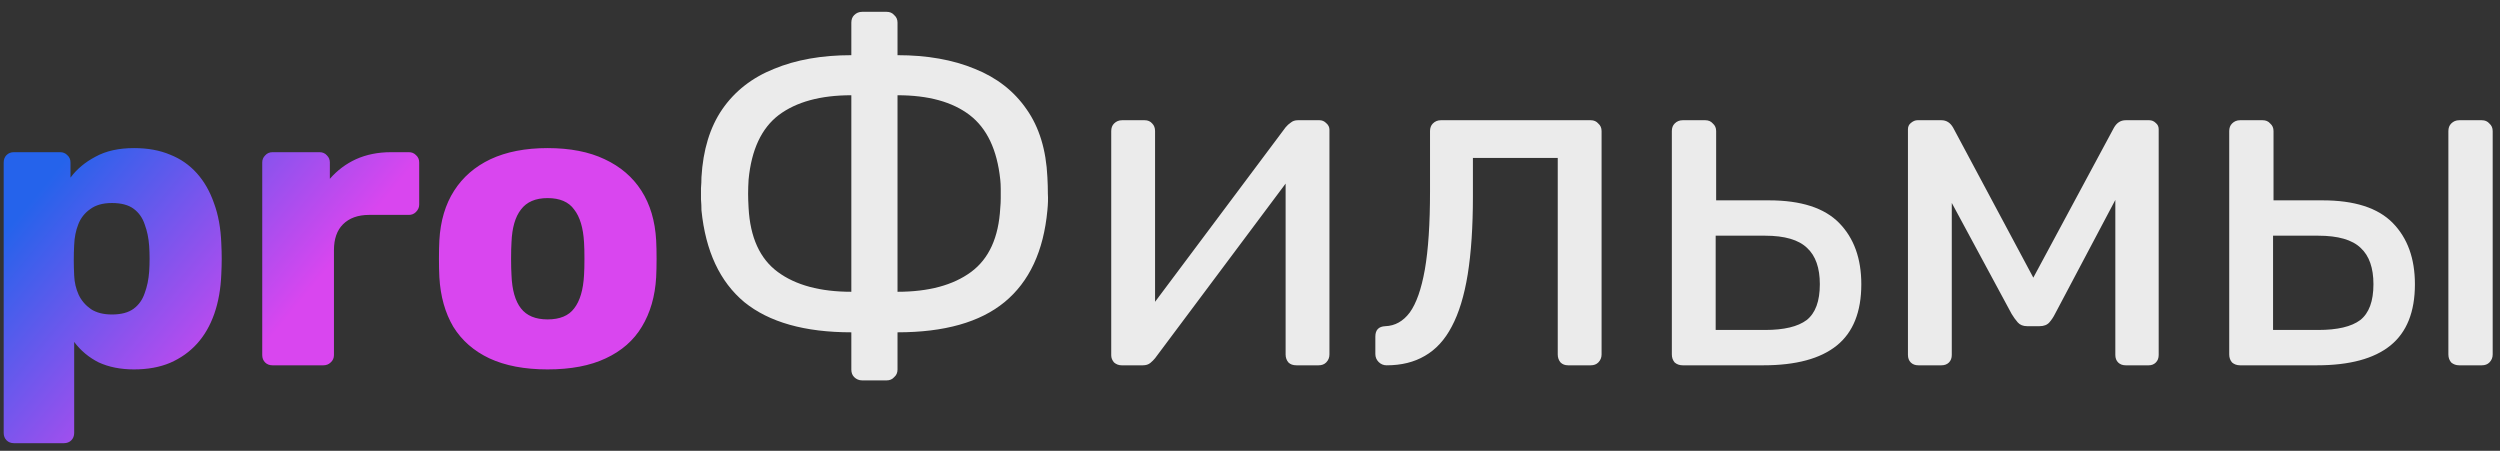 <svg width="122" height="22" viewBox="0 0 122 22" fill="none" xmlns="http://www.w3.org/2000/svg">
<rect x="0" y="0" width="122" height="22" fill="#333333" stroke="none"/>
<path d="M0.68 21.627C0.533 21.627 0.413 21.58 0.32 21.487C0.227 21.393 0.18 21.273 0.18 21.127V7.927C0.18 7.78 0.227 7.66 0.32 7.567C0.413 7.473 0.533 7.427 0.68 7.427H2.94C3.073 7.427 3.187 7.473 3.28 7.567C3.387 7.66 3.44 7.78 3.44 7.927V8.667C3.747 8.253 4.153 7.913 4.66 7.647C5.167 7.367 5.793 7.227 6.54 7.227C7.207 7.227 7.793 7.333 8.3 7.547C8.807 7.747 9.24 8.047 9.6 8.447C9.96 8.847 10.24 9.333 10.44 9.907C10.653 10.48 10.773 11.14 10.8 11.887C10.813 12.153 10.82 12.4 10.82 12.627C10.82 12.853 10.813 13.1 10.8 13.367C10.773 14.087 10.66 14.733 10.46 15.307C10.26 15.88 9.98 16.367 9.62 16.767C9.26 17.167 8.82 17.48 8.3 17.707C7.793 17.92 7.207 18.027 6.54 18.027C5.887 18.027 5.313 17.913 4.82 17.687C4.34 17.447 3.94 17.113 3.62 16.687V21.127C3.62 21.273 3.573 21.393 3.48 21.487C3.387 21.58 3.267 21.627 3.12 21.627H0.68ZM5.46 15.347C5.913 15.347 6.267 15.253 6.52 15.067C6.773 14.88 6.953 14.627 7.06 14.307C7.18 13.987 7.253 13.633 7.28 13.247C7.307 12.833 7.307 12.42 7.28 12.007C7.253 11.62 7.18 11.267 7.06 10.947C6.953 10.627 6.773 10.373 6.52 10.187C6.267 10 5.913 9.907 5.46 9.907C5.02 9.907 4.667 10.007 4.4 10.207C4.133 10.393 3.94 10.64 3.82 10.947C3.7 11.253 3.633 11.587 3.62 11.947C3.607 12.2 3.6 12.447 3.6 12.687C3.6 12.927 3.607 13.18 3.62 13.447C3.633 13.78 3.707 14.093 3.84 14.387C3.973 14.667 4.173 14.9 4.44 15.087C4.707 15.26 5.047 15.347 5.46 15.347ZM13.297 17.827C13.15 17.827 13.03 17.78 12.937 17.687C12.844 17.593 12.797 17.473 12.797 17.327V7.927C12.797 7.793 12.844 7.68 12.937 7.587C13.03 7.48 13.15 7.427 13.297 7.427H15.597C15.744 7.427 15.864 7.48 15.957 7.587C16.05 7.68 16.097 7.793 16.097 7.927V8.727C16.457 8.313 16.884 7.993 17.377 7.767C17.884 7.54 18.451 7.427 19.077 7.427H19.957C20.09 7.427 20.204 7.473 20.297 7.567C20.404 7.66 20.457 7.78 20.457 7.927V9.987C20.457 10.12 20.404 10.24 20.297 10.347C20.204 10.44 20.09 10.487 19.957 10.487H18.017C17.471 10.487 17.044 10.64 16.737 10.947C16.444 11.24 16.297 11.66 16.297 12.207V17.327C16.297 17.473 16.244 17.593 16.137 17.687C16.044 17.78 15.924 17.827 15.777 17.827H13.297ZM26.721 18.027C25.601 18.027 24.654 17.847 23.881 17.487C23.121 17.127 22.534 16.613 22.121 15.947C21.721 15.267 21.494 14.46 21.441 13.527C21.428 13.26 21.421 12.96 21.421 12.627C21.421 12.28 21.428 11.98 21.441 11.727C21.494 10.78 21.734 9.973 22.161 9.307C22.588 8.64 23.181 8.127 23.941 7.767C24.714 7.407 25.641 7.227 26.721 7.227C27.814 7.227 28.741 7.407 29.501 7.767C30.274 8.127 30.874 8.64 31.301 9.307C31.728 9.973 31.968 10.78 32.021 11.727C32.034 11.98 32.041 12.28 32.041 12.627C32.041 12.96 32.034 13.26 32.021 13.527C31.968 14.46 31.734 15.267 31.321 15.947C30.921 16.613 30.334 17.127 29.561 17.487C28.801 17.847 27.854 18.027 26.721 18.027ZM26.721 15.587C27.321 15.587 27.754 15.407 28.021 15.047C28.301 14.687 28.461 14.147 28.501 13.427C28.514 13.227 28.521 12.96 28.521 12.627C28.521 12.293 28.514 12.027 28.501 11.827C28.461 11.12 28.301 10.587 28.021 10.227C27.754 9.853 27.321 9.667 26.721 9.667C26.134 9.667 25.701 9.853 25.421 10.227C25.141 10.587 24.988 11.12 24.961 11.827C24.948 12.027 24.941 12.293 24.941 12.627C24.941 12.96 24.948 13.227 24.961 13.427C24.988 14.147 25.141 14.687 25.421 15.047C25.701 15.407 26.134 15.587 26.721 15.587Z" fill="url(#paint0_linear_32_689)"/>
<path d="M42.074 18.563C41.921 18.563 41.791 18.509 41.683 18.402C41.591 18.31 41.545 18.187 41.545 18.034V16.217C39.276 16.217 37.535 15.726 36.324 14.745C35.128 13.748 34.431 12.253 34.231 10.26C34.231 10.091 34.224 9.915 34.208 9.731C34.208 9.547 34.208 9.363 34.208 9.179C34.224 8.995 34.231 8.818 34.231 8.65C34.308 7.316 34.645 6.212 35.243 5.338C35.856 4.448 36.7 3.789 37.773 3.36C38.846 2.915 40.104 2.693 41.545 2.693V1.106C41.545 0.952 41.591 0.83 41.683 0.738C41.791 0.63 41.921 0.577 42.074 0.577H43.27C43.423 0.577 43.546 0.63 43.638 0.738C43.745 0.83 43.799 0.952 43.799 1.106V2.693C45.24 2.693 46.498 2.915 47.571 3.36C48.645 3.789 49.488 4.448 50.101 5.338C50.715 6.212 51.052 7.316 51.113 8.65C51.129 8.941 51.136 9.209 51.136 9.455C51.151 9.685 51.144 9.953 51.113 10.26C50.929 12.253 50.231 13.748 49.02 14.745C47.824 15.726 46.084 16.217 43.799 16.217V18.034C43.799 18.187 43.745 18.31 43.638 18.402C43.546 18.509 43.423 18.563 43.27 18.563H42.074ZM41.545 14.239V4.648C40.042 4.648 38.862 4.97 38.003 5.614C37.16 6.258 36.669 7.308 36.531 8.765C36.516 9.01 36.508 9.24 36.508 9.455C36.508 9.654 36.516 9.884 36.531 10.145C36.608 11.586 37.083 12.629 37.957 13.273C38.831 13.917 40.027 14.239 41.545 14.239ZM43.799 14.239C45.317 14.239 46.513 13.917 47.387 13.273C48.261 12.629 48.736 11.586 48.813 10.145C48.828 9.991 48.836 9.838 48.836 9.685C48.836 9.531 48.836 9.378 48.836 9.225C48.836 9.056 48.828 8.903 48.813 8.765C48.66 7.308 48.161 6.258 47.318 5.614C46.475 4.97 45.302 4.648 43.799 4.648V14.239ZM54.734 17.827C54.596 17.827 54.474 17.781 54.366 17.689C54.274 17.581 54.228 17.466 54.228 17.344V6.396C54.228 6.242 54.274 6.12 54.366 6.028C54.474 5.92 54.604 5.867 54.757 5.867H55.861C56.015 5.867 56.137 5.92 56.229 6.028C56.321 6.12 56.367 6.242 56.367 6.396V16.148L55.769 15.527L62.738 6.212C62.815 6.12 62.899 6.043 62.991 5.982C63.083 5.905 63.198 5.867 63.336 5.867H64.394C64.517 5.867 64.624 5.913 64.716 6.005C64.824 6.097 64.877 6.204 64.877 6.327V17.298C64.877 17.451 64.824 17.581 64.716 17.689C64.624 17.781 64.502 17.827 64.348 17.827H63.267C63.099 17.827 62.968 17.781 62.876 17.689C62.784 17.581 62.738 17.451 62.738 17.298V8.121L63.382 8.098L56.367 17.482C56.306 17.558 56.229 17.635 56.137 17.712C56.045 17.788 55.923 17.827 55.769 17.827H54.734ZM67.669 17.827C67.516 17.827 67.385 17.773 67.278 17.666C67.171 17.558 67.117 17.428 67.117 17.275V16.424C67.117 16.102 67.278 15.933 67.6 15.918C68.075 15.902 68.474 15.68 68.796 15.251C69.118 14.806 69.363 14.108 69.532 13.158C69.701 12.192 69.785 10.919 69.785 9.34V6.396C69.785 6.242 69.831 6.12 69.923 6.028C70.03 5.92 70.161 5.867 70.314 5.867H77.628C77.781 5.867 77.904 5.92 77.996 6.028C78.103 6.12 78.157 6.242 78.157 6.396V17.298C78.157 17.451 78.103 17.581 77.996 17.689C77.904 17.781 77.781 17.827 77.628 17.827H76.524C76.371 17.827 76.248 17.781 76.156 17.689C76.064 17.581 76.018 17.451 76.018 17.298V7.707H71.878V9.593C71.878 11.065 71.794 12.33 71.625 13.388C71.456 14.43 71.196 15.281 70.843 15.941C70.506 16.585 70.069 17.06 69.532 17.367C69.011 17.673 68.39 17.827 67.669 17.827ZM82.115 17.827C81.962 17.827 81.831 17.781 81.724 17.689C81.632 17.581 81.586 17.451 81.586 17.298V6.396C81.586 6.242 81.632 6.12 81.724 6.028C81.831 5.92 81.962 5.867 82.115 5.867H83.219C83.372 5.867 83.495 5.92 83.587 6.028C83.694 6.12 83.748 6.242 83.748 6.396V9.777H86.324C87.888 9.777 89.03 10.145 89.751 10.881C90.472 11.617 90.832 12.613 90.832 13.871C90.832 15.22 90.433 16.217 89.636 16.861C88.838 17.505 87.642 17.827 86.048 17.827H82.115ZM83.725 16.102H86.14C87.06 16.102 87.734 15.941 88.164 15.619C88.593 15.281 88.808 14.699 88.808 13.871C88.808 13.073 88.601 12.483 88.187 12.1C87.773 11.701 87.091 11.502 86.14 11.502H83.725V16.102ZM93.614 17.827C93.461 17.827 93.338 17.781 93.246 17.689C93.154 17.597 93.108 17.474 93.108 17.321V6.304C93.108 6.181 93.154 6.081 93.246 6.005C93.354 5.913 93.461 5.867 93.568 5.867H94.741C94.987 5.867 95.178 5.989 95.316 6.235L99.226 13.549L103.159 6.235C103.297 5.989 103.489 5.867 103.734 5.867H104.884C105.007 5.867 105.114 5.913 105.206 6.005C105.298 6.081 105.344 6.181 105.344 6.304V17.321C105.344 17.474 105.298 17.597 105.206 17.689C105.114 17.781 104.999 17.827 104.861 17.827H103.734C103.581 17.827 103.458 17.781 103.366 17.689C103.274 17.597 103.228 17.474 103.228 17.321V8.144L104.033 8.236L100.284 15.32C100.208 15.473 100.116 15.611 100.008 15.734C99.901 15.856 99.74 15.918 99.525 15.918H98.927C98.728 15.918 98.575 15.856 98.467 15.734C98.36 15.611 98.26 15.473 98.168 15.32L94.534 8.581L95.247 8.512V17.321C95.247 17.474 95.201 17.597 95.109 17.689C95.017 17.781 94.895 17.827 94.741 17.827H93.614ZM109.315 17.827C109.162 17.827 109.031 17.781 108.924 17.689C108.832 17.581 108.786 17.451 108.786 17.298V6.396C108.786 6.242 108.832 6.12 108.924 6.028C109.031 5.92 109.162 5.867 109.315 5.867H110.419C110.572 5.867 110.695 5.92 110.787 6.028C110.894 6.12 110.948 6.242 110.948 6.396V9.777H113.34C114.904 9.777 116.046 10.145 116.767 10.881C117.488 11.617 117.848 12.613 117.848 13.871C117.848 15.22 117.449 16.217 116.652 16.861C115.855 17.505 114.659 17.827 113.064 17.827H109.315ZM110.925 16.102H113.133C114.068 16.102 114.751 15.941 115.18 15.619C115.609 15.281 115.824 14.699 115.824 13.871C115.824 13.073 115.617 12.483 115.203 12.1C114.789 11.701 114.099 11.502 113.133 11.502H110.925V16.102ZM120.01 17.827C119.857 17.827 119.726 17.781 119.619 17.689C119.527 17.581 119.481 17.451 119.481 17.298V6.396C119.481 6.242 119.527 6.12 119.619 6.028C119.726 5.92 119.857 5.867 120.01 5.867H121.114C121.267 5.867 121.39 5.92 121.482 6.028C121.589 6.12 121.643 6.242 121.643 6.396V17.298C121.643 17.451 121.589 17.581 121.482 17.689C121.39 17.781 121.267 17.827 121.114 17.827H120.01Z" fill="url(#paint1_linear_32_689)"/>
<defs>
<linearGradient id="paint0_linear_32_689" x1="3.027" y1="1.916" x2="20.16" y2="16.1" gradientUnits="userSpaceOnUse">
<stop offset="0.174" stop-color="#2563EB"/>
<stop offset="0.77" stop-color="#D946EF"/>
</linearGradient>
<linearGradient id="paint1_linear_32_689" x1="3.027" y1="1.916" x2="20.16" y2="16.1" gradientUnits="userSpaceOnUse">
<stop offset="0.174" stop-color="white" stop-opacity="0.9"/>
<stop offset="0.77" stop-color="white" stop-opacity="0.9"/>
</linearGradient>
</defs>
</svg>
